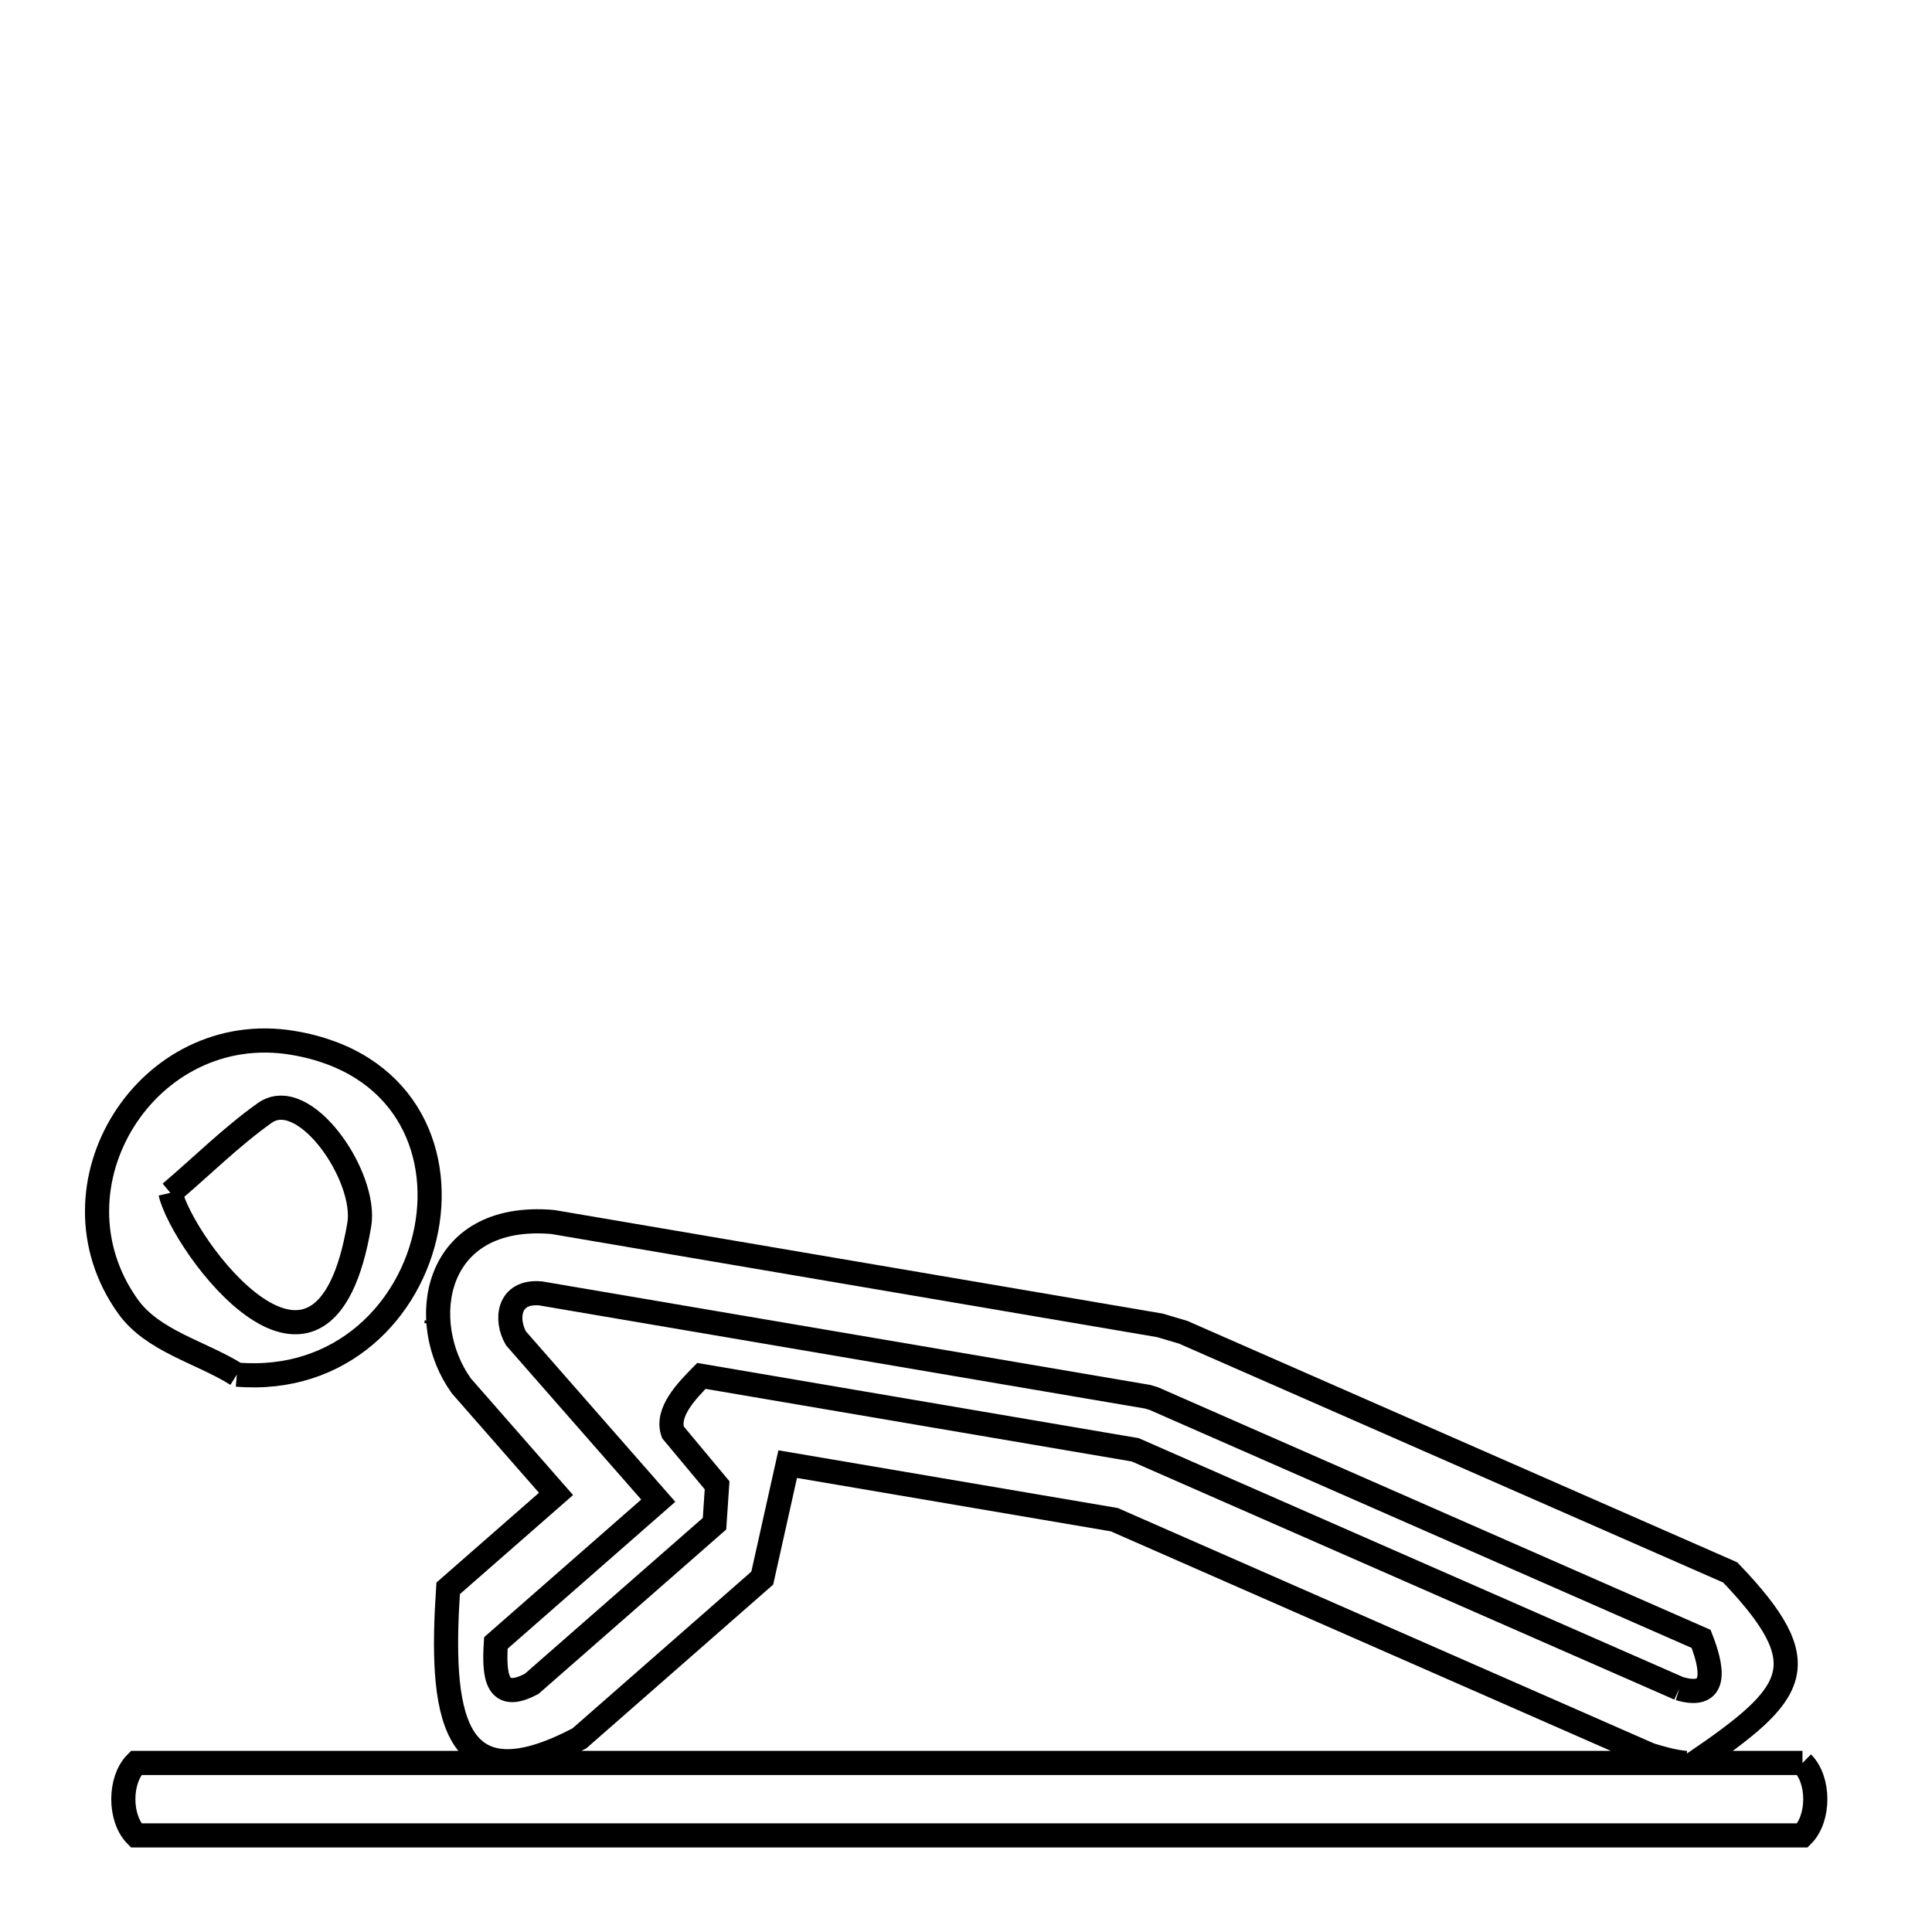 <svg xmlns="http://www.w3.org/2000/svg" viewBox="0.0 0.0 24.0 24.0" height="200px" width="200px"><path fill="none" stroke="black" stroke-width=".3" stroke-opacity="1.0"  filling="0" d="M2.117 14.818 L2.117 14.818 C2.507 14.487 2.871 14.123 3.288 13.826 C3.782 13.475 4.564 14.616 4.463 15.214 C4.018 17.848 2.264 15.461 2.117 14.818 L2.117 14.818"></path>
<path fill="none" stroke="black" stroke-width=".3" stroke-opacity="1.0"  filling="0" d="M5.423 16.424 L5.423 16.424 C5.423 16.428 5.423 16.432 5.422 16.436 L5.422 16.436 C5.422 16.432 5.423 16.428 5.423 16.424 L5.423 16.424"></path>
<path fill="none" stroke="black" stroke-width=".3" stroke-opacity="1.0"  filling="0" d="M2.942 17.076 L2.942 17.076 C2.49 16.793 1.896 16.661 1.587 16.226 C0.525 14.732 1.832 12.653 3.639 12.955 C6.385 13.414 5.545 17.293 2.942 17.076 L2.942 17.076"></path>
<path fill="none" stroke="black" stroke-width=".3" stroke-opacity="1.0"  filling="0" d="M20.86 20.976 L14.102 18.01 L8.713 17.092 C8.53 17.278 8.273 17.543 8.358 17.791 L8.908 18.451 C8.897 18.61 8.887 18.769 8.876 18.928 L6.605 20.917 C6.165 21.151 6.134 20.82 6.16 20.409 L8.177 18.642 L6.41 16.626 C6.276 16.396 6.309 16.031 6.715 16.067 L10.486 16.709 L14.257 17.351 C14.283 17.359 14.31 17.367 14.336 17.375 L21.132 20.359 C21.252 20.667 21.375 21.127 20.86 20.976 L20.86 20.976"></path>
<path fill="none" stroke="black" stroke-width=".3" stroke-opacity="1.0"  filling="0" d="M22.391 21.9 L22.391 21.9 C22.604 22.112 22.603 22.588 22.391 22.8 L15.491 22.8 L8.591 22.8 L1.691 22.8 C1.479 22.587 1.479 22.112 1.691 21.9 L8.109 21.9 L14.527 21.9 L20.944 21.9 C20.792 21.887 20.644 21.844 20.498 21.8 L13.842 18.878 L9.785 18.188 C9.68 18.66 9.574 19.132 9.469 19.604 L7.198 21.594 C5.581 22.451 5.468 21.241 5.567 19.731 L6.907 18.558 L5.732 17.217 C5.166 16.432 5.371 15.052 6.866 15.18 L10.637 15.822 L14.408 16.464 C14.505 16.493 14.602 16.522 14.698 16.55 L21.493 19.533 C22.597 20.684 22.321 21.032 21.052 21.9 L22.391 21.9"></path></svg>